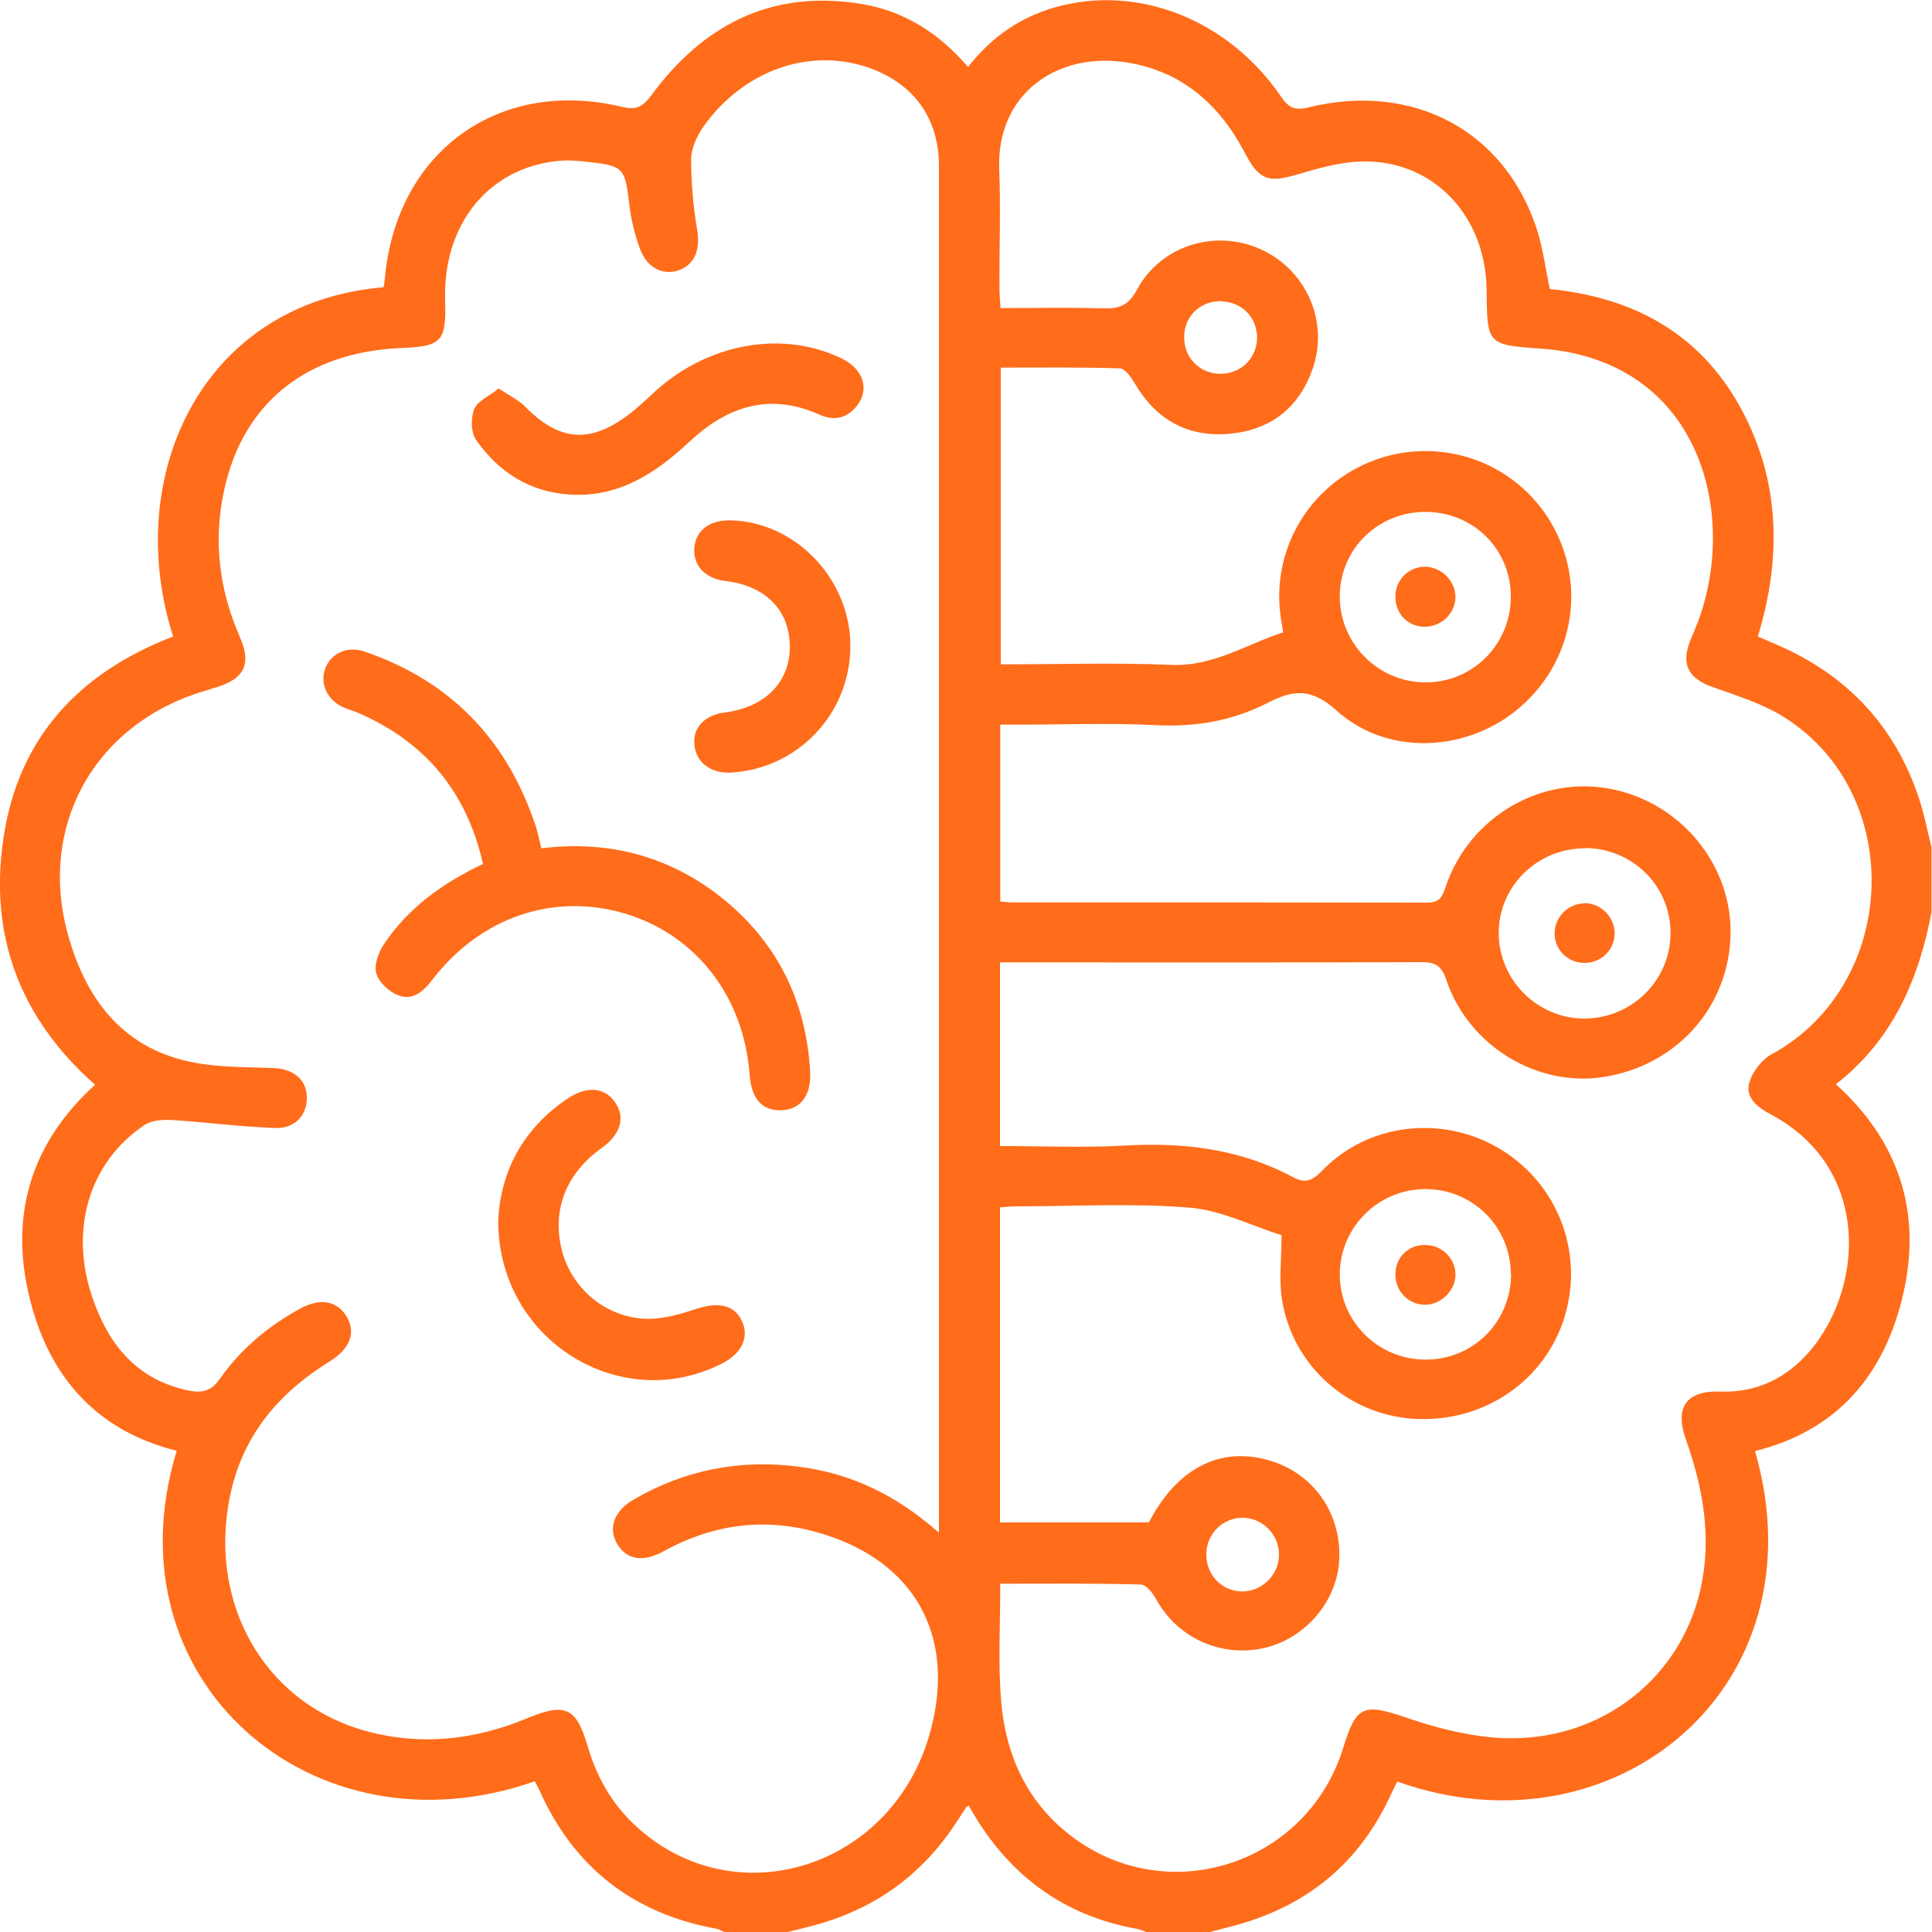 <svg width="75" height="75" viewBox="0 0 75 75" fill="none" xmlns="http://www.w3.org/2000/svg">
<g id="Layer_1" clip-path="url(#clip0_1823_763)">
<path id="Vector" d="M30.46 75H28.12C28.01 74.95 27.91 74.89 27.79 74.87C24.58 74.28 22.29 72.5 20.95 69.52C20.89 69.39 20.82 69.27 20.76 69.15C12.16 72.17 4.13 65.25 6.86 56.32C3.63 55.51 1.81 53.31 1.1 50.18C0.39 47.03 1.27 44.31 3.69 42.11C0.76 39.52 -0.44 36.3 0.14 32.5C0.73 28.59 3.11 26.1 6.72 24.71C4.75 18.53 7.78 11.76 14.89 11.15C14.91 11.04 14.93 10.93 14.94 10.81C15.38 5.89 19.36 3 24.15 4.15C24.71 4.28 24.94 4.15 25.27 3.72C27.27 0.99 29.91 -0.4 33.36 0.14C35.06 0.4 36.44 1.27 37.58 2.6C38.48 1.45 39.58 0.68 40.94 0.29C44.14 -0.63 47.67 0.74 49.73 3.75C50.02 4.18 50.26 4.3 50.79 4.17C54.87 3.17 58.43 5.08 59.67 8.93C59.9 9.66 60 10.44 60.16 11.22C63.39 11.54 65.99 12.93 67.58 15.85C69.12 18.68 69.16 21.67 68.24 24.71C68.54 24.84 68.78 24.94 69.03 25.05C71.75 26.24 73.6 28.23 74.52 31.07C74.72 31.69 74.84 32.34 75 32.97V35.31C74.51 37.97 73.5 40.35 71.27 42.09C73.73 44.32 74.6 47.05 73.89 50.2C73.18 53.33 71.36 55.53 68.13 56.33C70.78 65.52 62.64 72.16 54.24 69.16C54.14 69.37 54.03 69.58 53.93 69.8C52.74 72.31 50.8 73.92 48.14 74.69C47.73 74.81 47.3 74.91 46.89 75.02H44.55C44.42 74.97 44.29 74.91 44.15 74.88C41.6 74.43 39.6 73.12 38.15 70.98C37.95 70.69 37.78 70.39 37.6 70.09C37.54 70.14 37.51 70.15 37.5 70.17C37.38 70.35 37.26 70.54 37.14 70.72C35.86 72.7 34.09 74.02 31.82 74.68C31.38 74.81 30.94 74.91 30.49 75.02L30.46 75ZM36.45 59.48C36.45 59.09 36.45 58.87 36.45 58.66C36.45 41.26 36.45 23.86 36.45 6.45C36.45 4.59 35.48 3.25 33.73 2.63C31.44 1.83 28.87 2.72 27.31 4.91C27.06 5.27 26.84 5.74 26.83 6.17C26.83 7.08 26.91 8 27.06 8.9C27.19 9.65 27 10.24 26.38 10.48C25.75 10.72 25.11 10.4 24.84 9.65C24.66 9.15 24.52 8.62 24.45 8.1C24.25 6.44 24.27 6.44 22.59 6.26C22.3 6.23 22 6.22 21.72 6.24C18.99 6.49 17.2 8.68 17.28 11.63C17.33 13.26 17.16 13.45 15.57 13.51C11.9 13.67 9.44 15.63 8.7 19.03C8.27 21 8.51 22.91 9.32 24.75C9.77 25.77 9.48 26.36 8.4 26.68C8.28 26.71 8.17 26.75 8.05 26.79C3.69 28.03 1.4 32.08 2.68 36.43C3.4 38.9 4.86 40.75 7.54 41.25C8.54 41.44 9.57 41.42 10.59 41.46C11.36 41.49 11.87 41.87 11.91 42.54C11.95 43.24 11.48 43.82 10.69 43.79C9.36 43.74 8.03 43.57 6.7 43.48C6.35 43.46 5.91 43.48 5.63 43.66C3.46 45.1 2.67 47.74 3.6 50.41C4.23 52.22 5.32 53.56 7.31 53.98C7.85 54.09 8.21 54 8.54 53.52C9.35 52.36 10.42 51.48 11.65 50.8C12.42 50.38 13.08 50.49 13.45 51.1C13.83 51.73 13.59 52.36 12.8 52.85C10.6 54.21 9.17 56.05 8.82 58.72C8.3 62.66 10.49 66.2 14.25 67.21C16.38 67.78 18.45 67.54 20.47 66.7C21.94 66.09 22.37 66.28 22.81 67.78C23.19 69.08 23.85 70.19 24.89 71.07C28.71 74.33 34.5 72.47 36.03 67.51C37.12 63.97 35.85 61.07 32.6 59.78C30.26 58.86 27.98 59 25.76 60.22C24.97 60.66 24.33 60.55 23.97 59.95C23.59 59.33 23.83 58.65 24.62 58.2C26.61 57.05 28.75 56.64 31.03 56.94C33.05 57.2 34.8 58.04 36.45 59.5V59.48ZM38.83 61.52C38.83 63.04 38.75 64.46 38.85 65.86C38.99 67.87 39.69 69.67 41.27 71.02C45 74.22 50.71 72.53 52.15 67.83C52.65 66.2 52.94 66.12 54.57 66.67C55.67 67.05 56.82 67.35 57.97 67.45C61.83 67.78 65.16 65.37 66 61.75C66.47 59.73 66.12 57.78 65.44 55.86C65 54.62 65.48 53.97 66.79 54.02C67.95 54.06 68.94 53.69 69.8 52.92C72.26 50.69 72.95 45.52 68.76 43.27C68.25 43 67.76 42.64 67.9 42.06C68.01 41.63 68.38 41.14 68.77 40.93C73.69 38.25 74.02 30.87 69.29 27.86C68.44 27.32 67.44 27.01 66.48 26.67C65.55 26.34 65.25 25.8 65.61 24.88C65.74 24.56 65.88 24.25 65.99 23.93C67.45 19.69 65.86 13.94 59.77 13.53C57.73 13.39 57.73 13.35 57.71 11.26C57.68 8.51 55.82 6.38 53.19 6.27C52.27 6.23 51.31 6.49 50.41 6.76C49.23 7.11 48.89 7.01 48.31 5.91C47.34 4.06 45.89 2.78 43.78 2.43C41.05 1.98 38.67 3.64 38.79 6.58C38.85 8.12 38.79 9.66 38.8 11.19C38.8 11.43 38.82 11.66 38.84 11.96C40.21 11.96 41.52 11.93 42.84 11.97C43.45 11.99 43.82 11.85 44.14 11.24C45.07 9.52 47.19 8.88 48.95 9.68C50.72 10.49 51.6 12.5 50.95 14.34C50.43 15.81 49.35 16.67 47.81 16.83C46.14 17.01 44.88 16.31 44.03 14.85C43.9 14.63 43.67 14.3 43.47 14.3C41.94 14.25 40.41 14.27 38.85 14.27V25.79C41.08 25.79 43.28 25.72 45.47 25.81C47.1 25.88 48.38 25.01 49.81 24.55C49.78 24.32 49.75 24.18 49.73 24.04C49.3 21.35 50.85 18.76 53.42 17.84C55.99 16.93 58.83 17.95 60.21 20.29C61.59 22.63 61.12 25.59 59.06 27.41C57.04 29.2 53.88 29.39 51.88 27.58C50.92 26.71 50.22 26.77 49.24 27.27C47.87 27.98 46.42 28.23 44.86 28.15C43.11 28.06 41.35 28.13 39.59 28.13C39.33 28.13 39.08 28.13 38.83 28.13V35C39.01 35.01 39.15 35.03 39.29 35.03C44.66 35.03 50.03 35.03 55.4 35.04C55.89 35.04 55.99 34.81 56.12 34.42C57.05 31.69 59.85 30.07 62.6 30.64C65.3 31.2 67.25 33.62 67.18 36.31C67.1 39.11 65.08 41.37 62.24 41.81C59.67 42.21 57.01 40.6 56.15 38.05C55.97 37.51 55.74 37.35 55.19 37.35C49.99 37.37 44.79 37.36 39.59 37.36C39.34 37.36 39.08 37.36 38.82 37.36V44.49C40.46 44.49 42.07 44.56 43.67 44.47C45.95 44.34 48.14 44.6 50.18 45.69C50.63 45.93 50.91 45.87 51.29 45.48C53.08 43.6 55.97 43.26 58.21 44.59C60.46 45.93 61.5 48.6 60.74 51.11C59.98 53.61 57.6 55.23 54.91 55.08C52.35 54.93 50.19 53.04 49.77 50.47C49.64 49.69 49.75 48.88 49.75 47.95C48.57 47.58 47.4 46.98 46.18 46.88C43.95 46.7 41.69 46.83 39.45 46.83C39.24 46.83 39.03 46.86 38.82 46.87V59.1H44.6C45.71 56.96 47.42 56.11 49.36 56.72C51.01 57.24 52.06 58.75 51.99 60.51C51.93 62.13 50.7 63.59 49.1 63.97C47.41 64.36 45.71 63.59 44.88 62.08C44.75 61.84 44.49 61.51 44.28 61.51C42.48 61.46 40.68 61.48 38.82 61.48L38.83 61.52ZM61.53 32.93C59.67 32.93 58.16 34.42 58.18 36.25C58.2 38.06 59.69 39.54 61.5 39.54C63.35 39.54 64.86 38.05 64.85 36.2C64.84 34.38 63.37 32.93 61.53 32.92V32.93ZM55.34 19.87C53.49 19.87 52.02 21.31 52.01 23.14C52 24.96 53.47 26.46 55.29 26.49C57.15 26.52 58.65 25.03 58.65 23.16C58.65 21.32 57.2 19.88 55.34 19.87ZM58.65 49.47C58.65 47.64 57.19 46.17 55.35 46.16C53.53 46.15 52.03 47.62 52.01 49.44C51.99 51.29 53.5 52.79 55.36 52.78C57.21 52.77 58.65 51.31 58.66 49.47H58.65ZM48.24 58.92C47.47 58.92 46.85 59.53 46.83 60.31C46.81 61.13 47.43 61.78 48.23 61.78C49.01 61.78 49.67 61.11 49.65 60.32C49.64 59.56 49 58.92 48.24 58.92ZM47.42 11.69C46.63 11.67 46 12.24 45.97 13.02C45.93 13.84 46.53 14.49 47.34 14.51C48.16 14.53 48.79 13.92 48.8 13.11C48.8 12.33 48.21 11.72 47.43 11.7L47.42 11.69Z" fill="#FF6C1A"/>
<path id="Vector_2" d="M21.02 32.93C23.59 32.62 25.88 33.21 27.89 34.75C30.12 36.48 31.29 38.79 31.45 41.6C31.5 42.52 31.08 43.07 30.34 43.1C29.59 43.13 29.17 42.66 29.1 41.72C28.88 38.7 27.03 36.3 24.28 35.47C21.5 34.64 18.68 35.59 16.81 38C16.46 38.46 16.05 38.86 15.47 38.64C15.11 38.51 14.71 38.14 14.61 37.79C14.51 37.47 14.69 36.98 14.9 36.66C15.84 35.25 17.18 34.28 18.75 33.54C18.12 30.74 16.51 28.81 13.92 27.68C13.72 27.59 13.5 27.54 13.31 27.45C12.69 27.16 12.41 26.53 12.63 25.94C12.85 25.36 13.48 25.07 14.14 25.29C17.46 26.42 19.65 28.68 20.77 31.99C20.82 32.13 20.86 32.27 20.89 32.41C20.93 32.55 20.96 32.69 21.01 32.91L21.02 32.93Z" fill="#FF6C1A"/>
<path id="Vector_3" d="M19.34 47.38C19.43 45.51 20.28 43.81 22.06 42.63C22.79 42.15 23.47 42.21 23.87 42.78C24.29 43.38 24.1 44.03 23.35 44.57C21.97 45.56 21.42 46.97 21.81 48.53C22.17 49.95 23.4 51.07 24.95 51.19C25.62 51.24 26.34 51.04 27 50.82C27.84 50.54 28.47 50.63 28.78 51.24C29.11 51.89 28.81 52.54 28.01 52.94C24.08 54.93 19.34 52.03 19.34 47.39V47.38Z" fill="#FF6C1A"/>
<path id="Vector_4" d="M19.36 15.08C19.76 15.35 20.12 15.52 20.38 15.78C21.7 17.12 22.88 17.24 24.38 16.11C24.77 15.82 25.12 15.48 25.48 15.15C27.54 13.31 30.41 12.81 32.68 13.92C33.52 14.33 33.77 15.12 33.26 15.76C32.88 16.24 32.38 16.35 31.82 16.1C29.87 15.22 28.22 15.78 26.75 17.16C25.45 18.37 24.03 19.31 22.15 19.2C20.58 19.11 19.37 18.34 18.49 17.09C18.28 16.8 18.27 16.23 18.41 15.88C18.54 15.56 18.99 15.38 19.36 15.08Z" fill="#FF6C1A"/>
<path id="Vector_5" d="M33.01 25.19C32.95 27.76 30.95 29.83 28.4 29.99C27.62 30.04 27.04 29.62 26.96 28.95C26.87 28.27 27.34 27.76 28.13 27.66C29.71 27.46 30.68 26.47 30.66 25.06C30.64 23.67 29.7 22.73 28.14 22.55C27.4 22.46 26.92 21.98 26.95 21.32C26.98 20.63 27.5 20.2 28.3 20.2C30.89 20.22 33.07 22.53 33.01 25.18V25.19Z" fill="#FF6C1A"/>
<path id="Vector_6" d="M61.47 35.06C62.1 35.04 62.66 35.56 62.68 36.19C62.7 36.83 62.2 37.36 61.55 37.38C60.9 37.4 60.37 36.91 60.35 36.27C60.33 35.64 60.84 35.09 61.48 35.07L61.47 35.06Z" fill="#FF6C1A"/>
<path id="Vector_7" d="M55.34 22C55.97 22.02 56.51 22.57 56.5 23.19C56.49 23.82 55.95 24.33 55.3 24.33C54.65 24.33 54.16 23.82 54.17 23.15C54.17 22.5 54.7 21.99 55.34 22Z" fill="#FF6C1A"/>
<path id="Vector_8" d="M55.33 48.33C55.98 48.33 56.51 48.86 56.5 49.49C56.5 50.1 55.93 50.66 55.31 50.65C54.68 50.65 54.16 50.12 54.17 49.47C54.17 48.81 54.67 48.32 55.33 48.33Z" fill="#FF6C1A"/>
</g>
<defs>
<clipPath id="clip0_1823_763">
<rect width="74.98" height="75" fill="white"/>
</clipPath>
</defs>
</svg>
